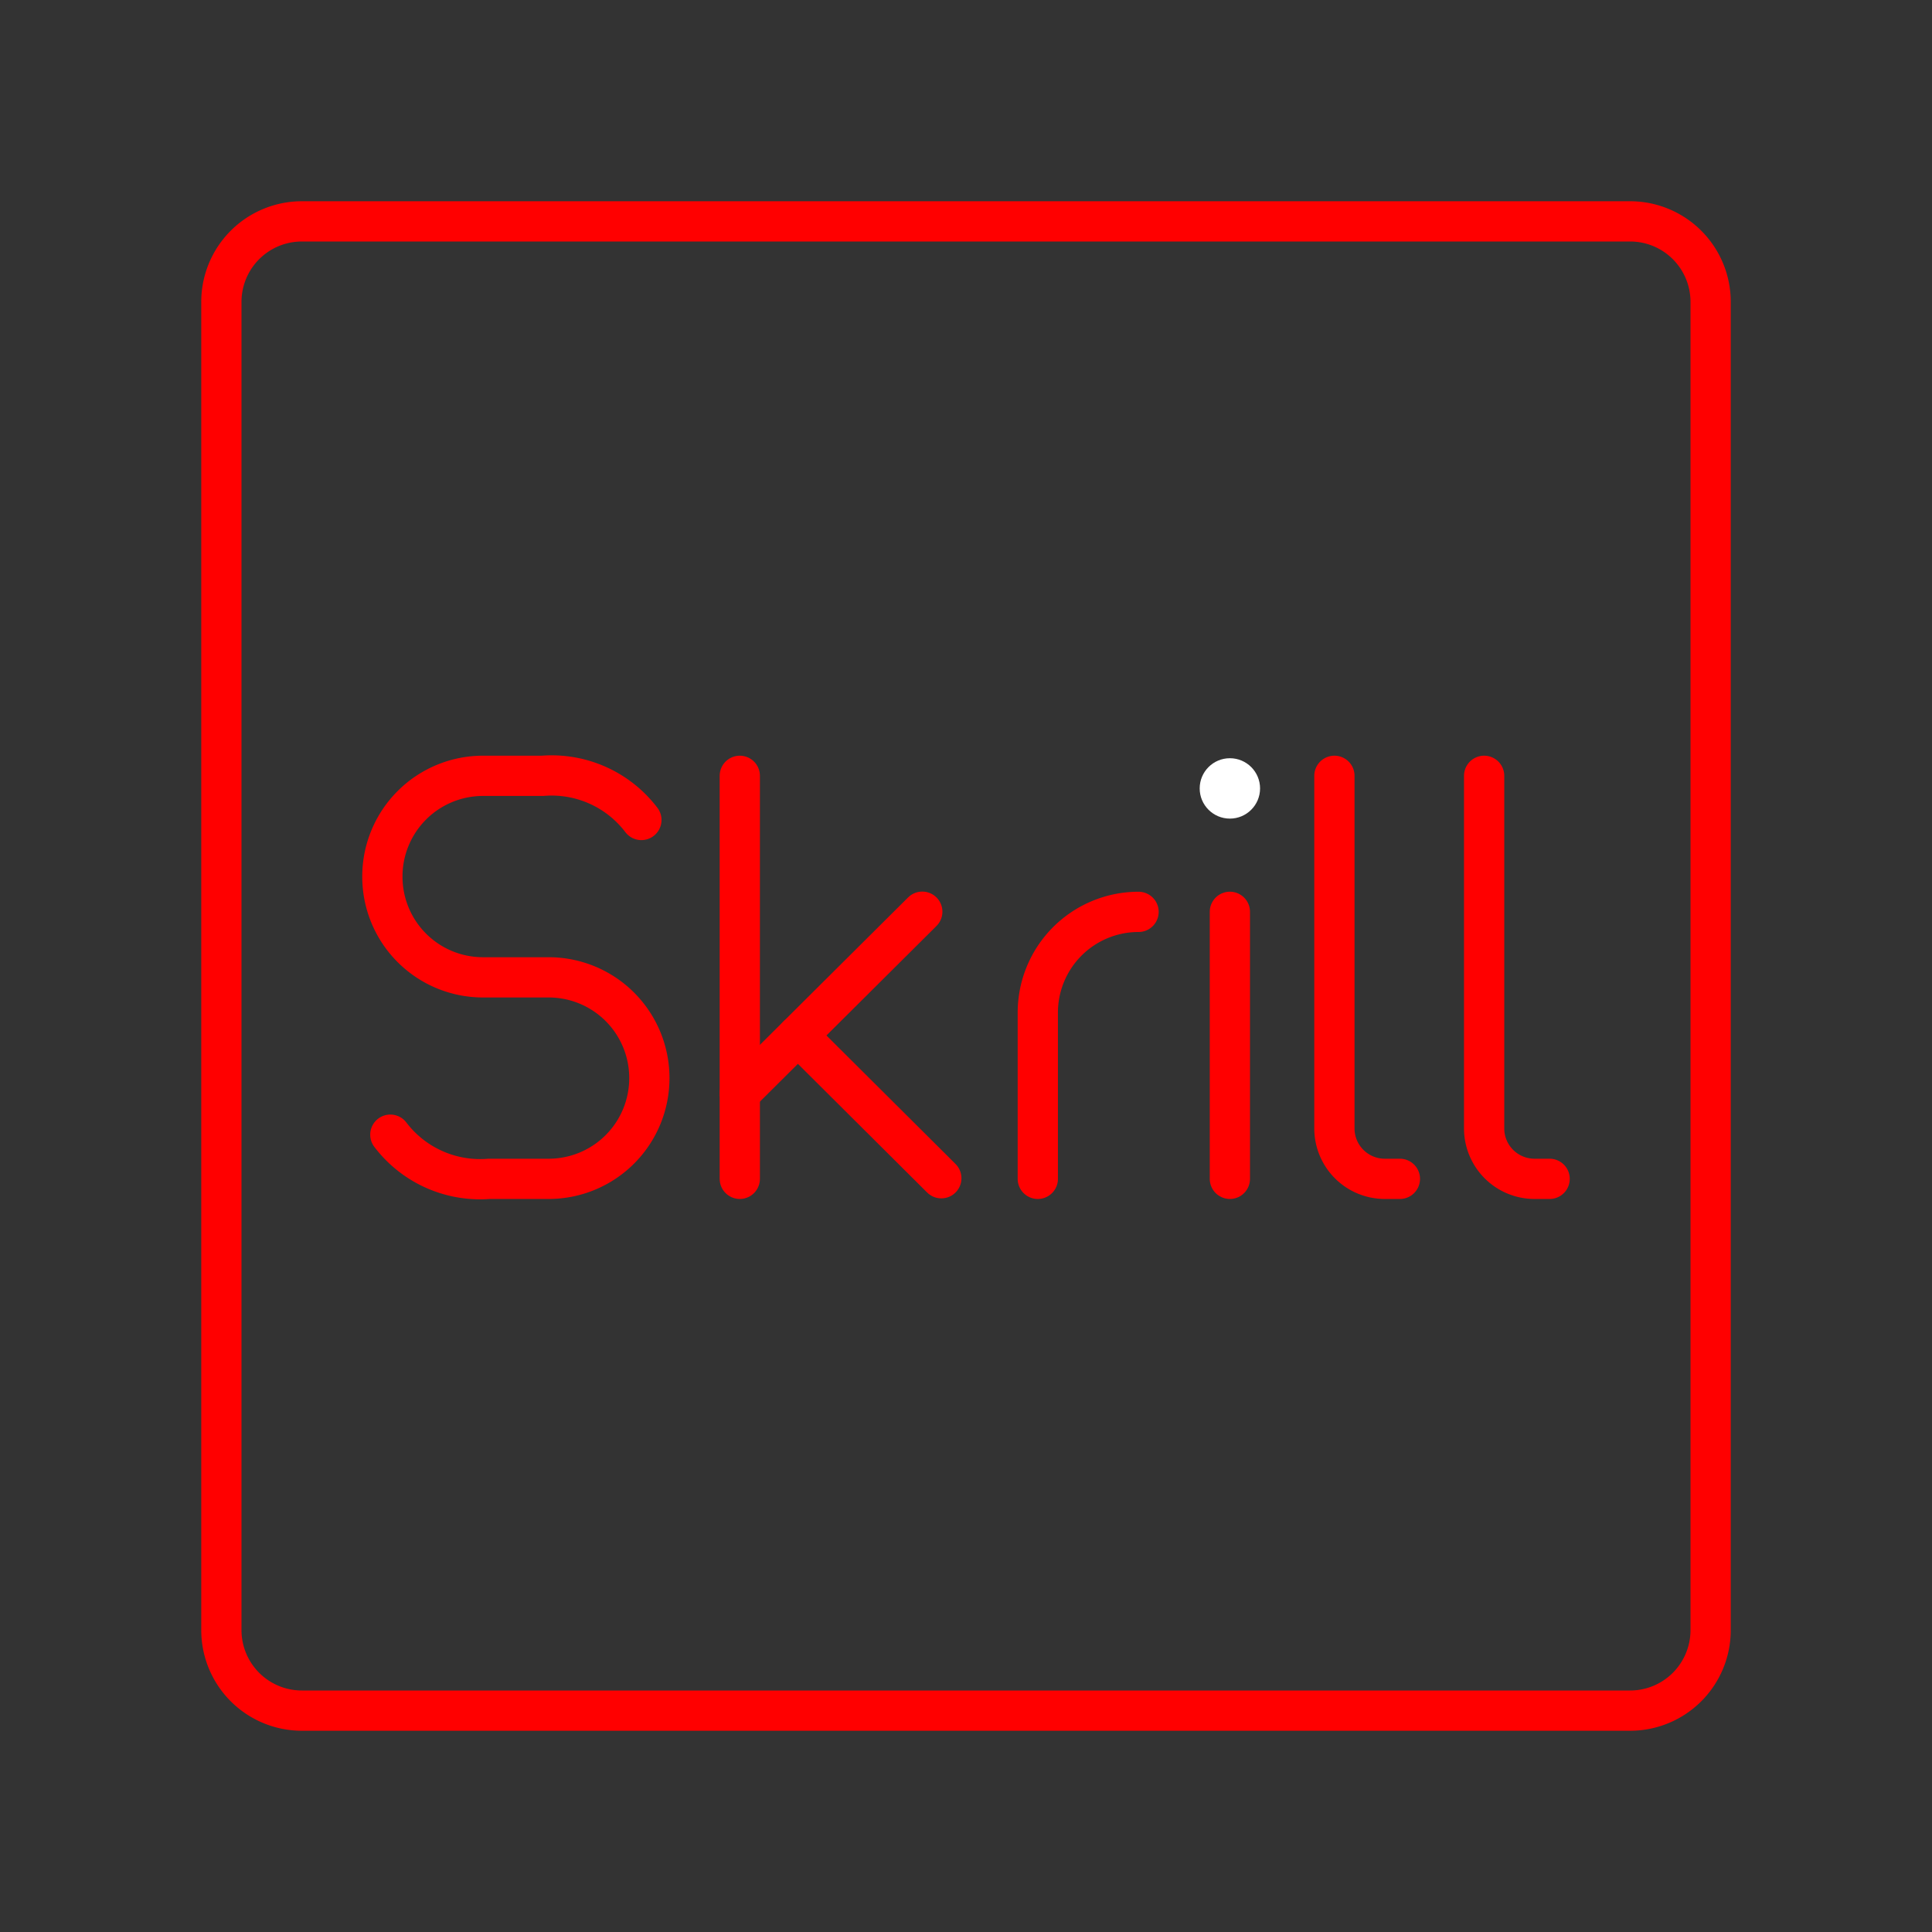 <svg xmlns="http://www.w3.org/2000/svg" viewBox="0 0 48 48"><rect x="0" y="0" width="48" height="48" fill="#333333" stroke="none"/><defs><style>.a{fill:none;stroke:#FF0000;stroke-linecap:round;stroke-linejoin:round;}.b{fill:#fff;}</style></defs><path class="a" d="M5.5,19.6V40.5a2,2,0,0,0,2,2h33a2,2,0,0,0,2-2V7.5a2,2,0,0,0-2-2H7.5a2,2,0,0,0-2,2V19.6"/><path class="a" d="M25.784,29.288v-4.13a2.503,2.503,0,0,1,2.503-2.503h0"/><line class="a" x1="18.38" y1="19.275" x2="18.38" y2="29.288"/><line class="a" x1="18.381" y1="27.161" x2="22.914" y2="22.651"/><line class="a" x1="19.824" y1="25.726" x2="23.387" y2="29.273"/><circle class="b" cx="30.556" cy="19.588" r="0.75"/><line class="a" x1="30.556" y1="22.654" x2="30.556" y2="29.288"/><path class="a" d="M9.698,28.191a2.801,2.801,0,0,0,2.455,1.097h1.482a2.501,2.501,0,0,0,2.498-2.503h0a2.501,2.501,0,0,0-2.498-2.503H11.998A2.5,2.5,0,0,1,9.5,21.778h0a2.5,2.5,0,0,1,2.498-2.503H13.48a2.801,2.801,0,0,1,2.455,1.097"/><path class="a" d="M33.153,19.275v8.761a1.252,1.252,0,0,0,1.252,1.252H34.78"/><path class="a" d="M36.873,19.275v8.761a1.252,1.252,0,0,0,1.252,1.252H38.5"/></svg>
